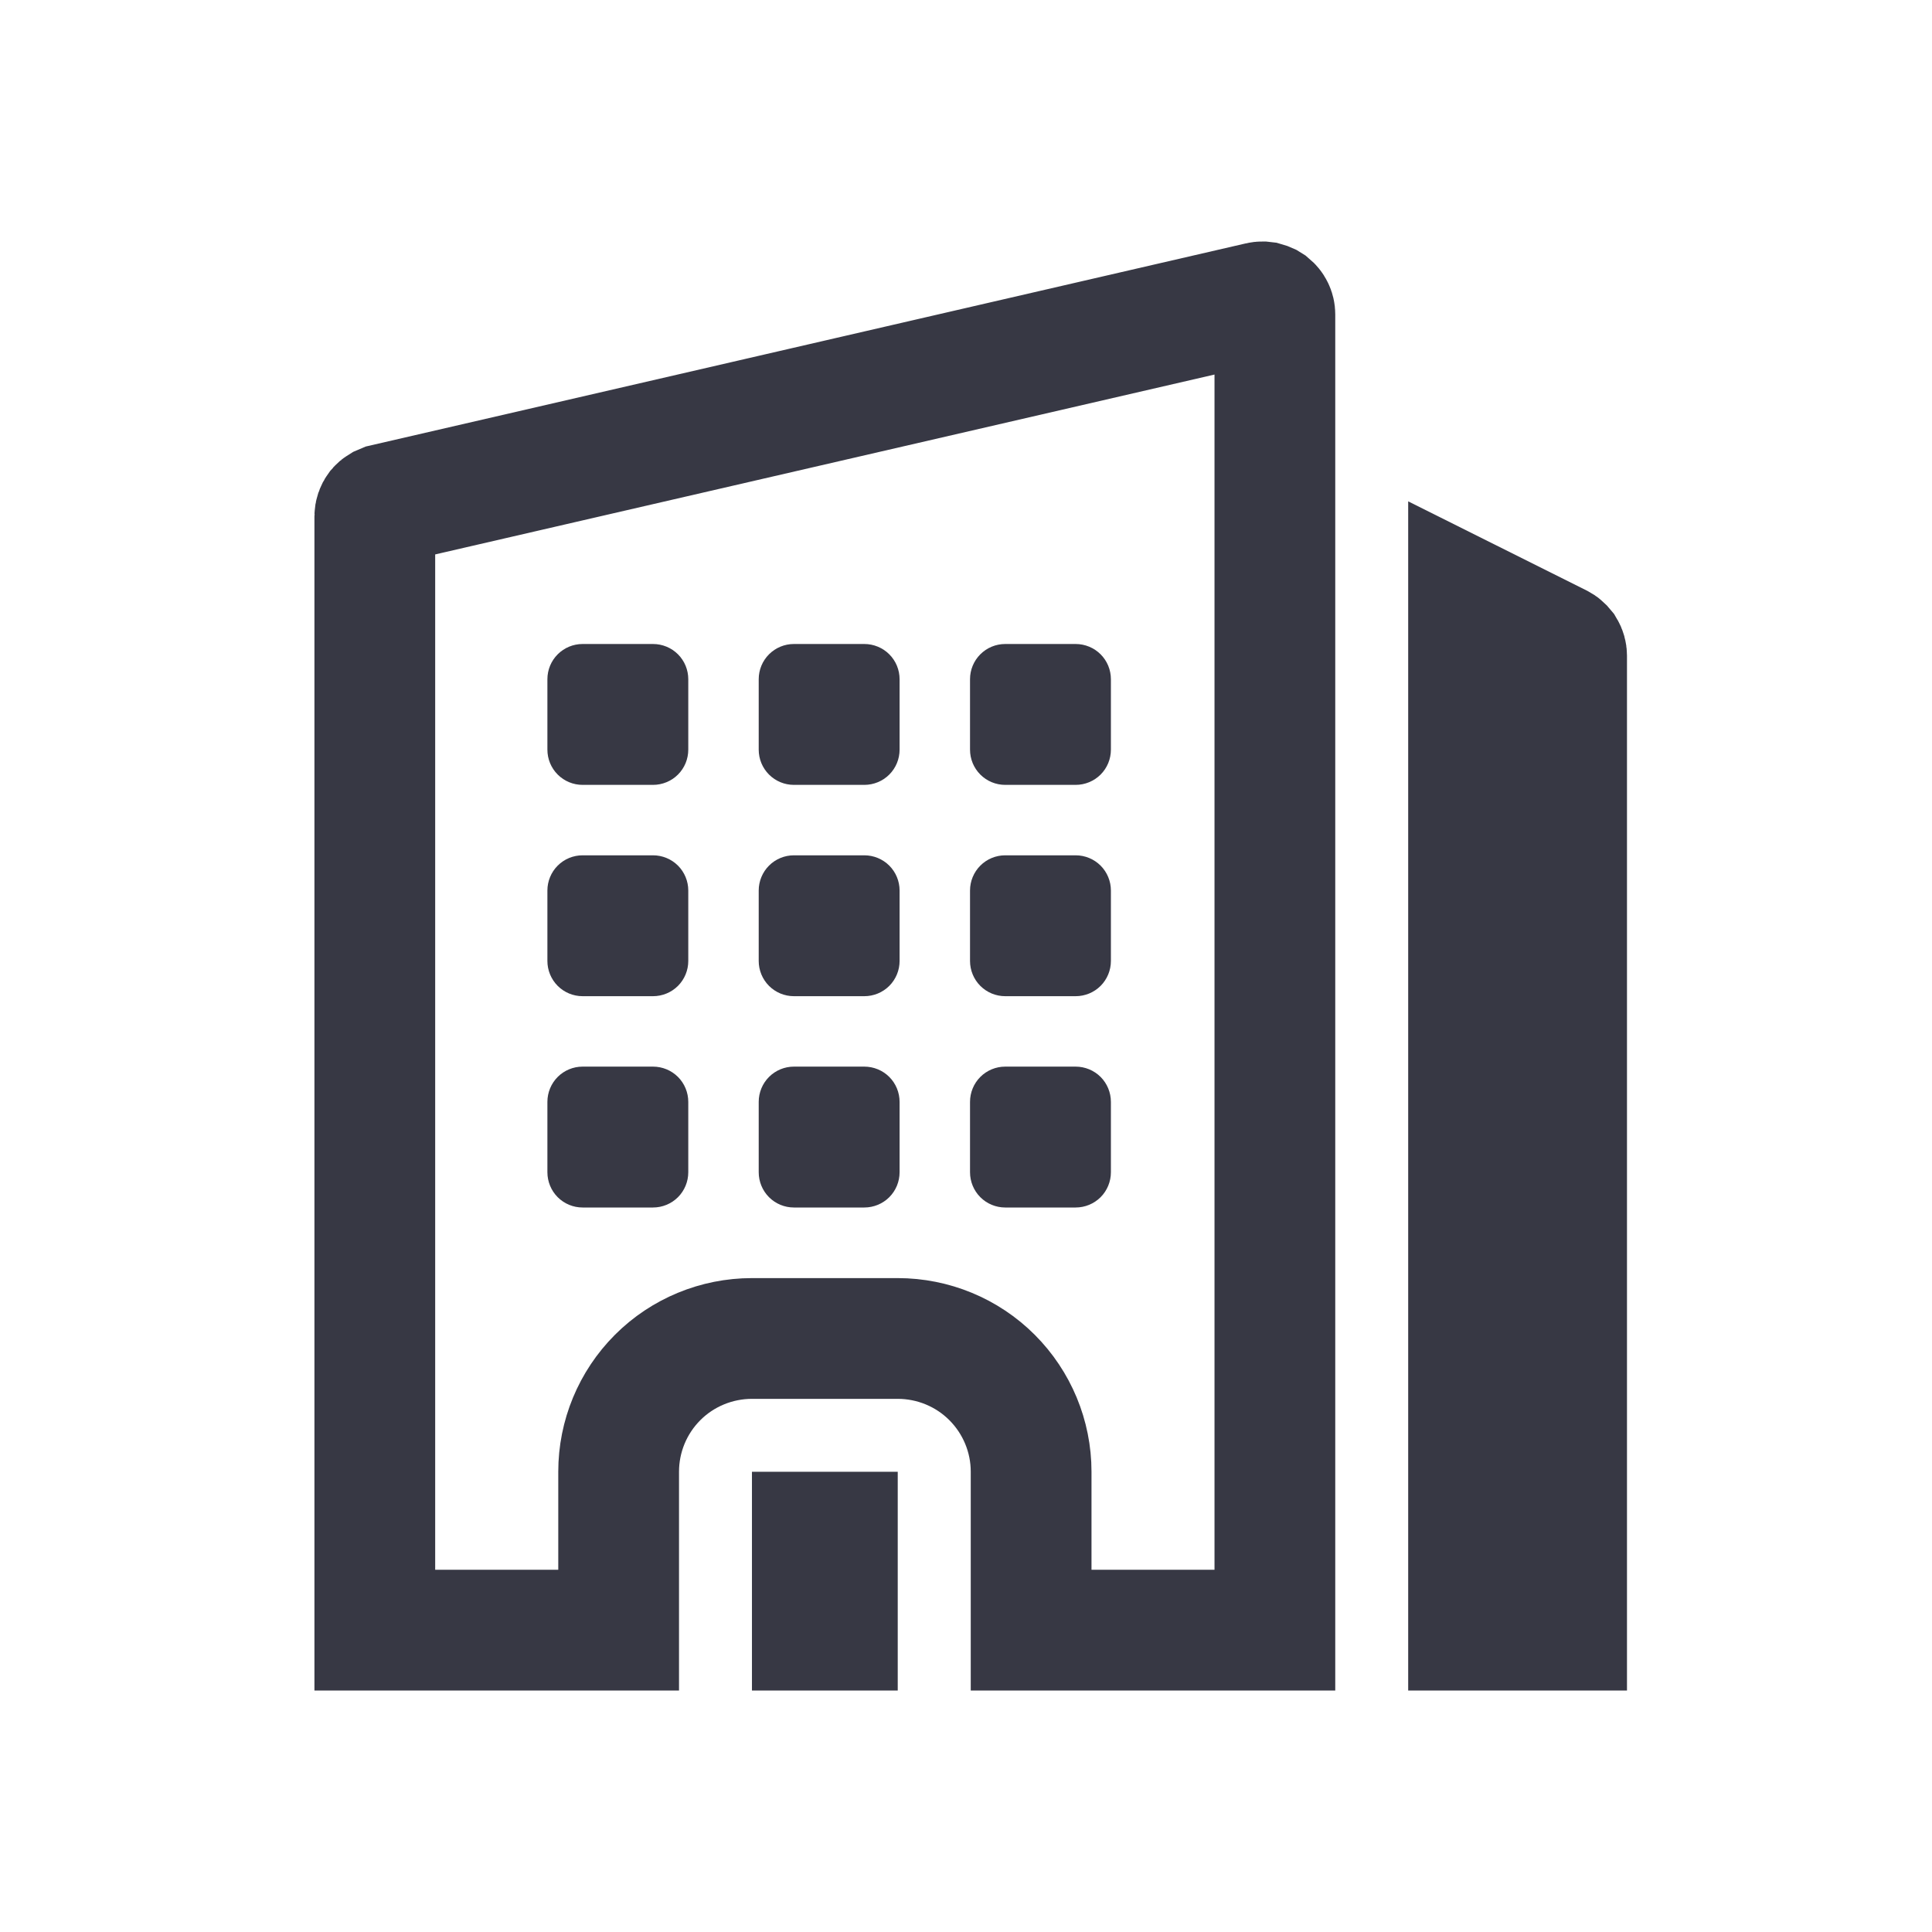 <svg width="24" height="24" viewBox="0 0 24 24" fill="none" xmlns="http://www.w3.org/2000/svg">
<path d="M4.656 6.415C4.656 6.38 4.668 6.345 4.689 6.317C4.7 6.304 4.714 6.292 4.729 6.283L4.776 6.263L15.646 3.754C15.658 3.751 15.669 3.75 15.681 3.75L15.716 3.754C15.727 3.757 15.738 3.761 15.749 3.766L15.778 3.784C15.796 3.799 15.811 3.817 15.821 3.838C15.832 3.859 15.837 3.883 15.837 3.906V20.25H12.809V18.282C12.809 17.843 12.634 17.422 12.323 17.111C12.013 16.801 11.591 16.627 11.152 16.627H9.341C8.902 16.627 8.48 16.801 8.17 17.111C7.859 17.422 7.685 17.843 7.685 18.282V20.25H4.656V6.415Z" stroke="#373844" stroke-width="1.5"/>
<path d="M19.374 8.006C19.387 8.013 19.4 8.021 19.41 8.031L19.438 8.064C19.453 8.089 19.461 8.117 19.461 8.146V20.25H18.243V7.441L19.374 8.006ZM10.402 19.033V20.25H10.091V19.033H10.402Z" stroke="#373844" stroke-width="1.5"/>
<path d="M6.928 8.128C7.01 8.046 7.121 8 7.237 8H8.112C8.228 8 8.34 8.046 8.422 8.128C8.504 8.21 8.55 8.321 8.55 8.438V9.312C8.55 9.429 8.504 9.54 8.422 9.622C8.34 9.704 8.228 9.75 8.112 9.75H7.237C7.121 9.75 7.01 9.704 6.928 9.622C6.846 9.54 6.8 9.429 6.8 9.312V8.438C6.8 8.321 6.846 8.21 6.928 8.128Z" fill="#373844"/>
<path d="M6.928 10.753C6.846 10.835 6.8 10.947 6.8 11.062V11.938C6.8 12.053 6.846 12.165 6.928 12.247C7.01 12.329 7.121 12.375 7.237 12.375H8.112C8.228 12.375 8.34 12.329 8.422 12.247C8.504 12.165 8.55 12.053 8.55 11.938V11.062C8.55 10.947 8.504 10.835 8.422 10.753C8.34 10.671 8.228 10.625 8.112 10.625H7.237C7.121 10.625 7.01 10.671 6.928 10.753Z" fill="#373844"/>
<path d="M6.928 13.378C7.01 13.296 7.121 13.25 7.237 13.25H8.112C8.228 13.25 8.34 13.296 8.422 13.378C8.504 13.46 8.55 13.572 8.55 13.688V14.562C8.55 14.678 8.504 14.79 8.422 14.872C8.34 14.954 8.228 15 8.112 15H7.237C7.121 15 7.01 14.954 6.928 14.872C6.846 14.79 6.8 14.678 6.8 14.562V13.688C6.8 13.572 6.846 13.46 6.928 13.378Z" fill="#373844"/>
<path d="M9.553 8.128C9.471 8.21 9.425 8.321 9.425 8.438V9.312C9.425 9.429 9.471 9.54 9.553 9.622C9.635 9.704 9.746 9.75 9.862 9.75H10.737C10.853 9.75 10.965 9.704 11.047 9.622C11.129 9.54 11.175 9.429 11.175 9.312V8.438C11.175 8.321 11.129 8.21 11.047 8.128C10.965 8.046 10.853 8 10.737 8H9.862C9.746 8 9.635 8.046 9.553 8.128Z" fill="#373844"/>
<path d="M9.553 10.753C9.635 10.671 9.746 10.625 9.862 10.625H10.737C10.853 10.625 10.965 10.671 11.047 10.753C11.129 10.835 11.175 10.947 11.175 11.062V11.938C11.175 12.053 11.129 12.165 11.047 12.247C10.965 12.329 10.853 12.375 10.737 12.375H9.862C9.746 12.375 9.635 12.329 9.553 12.247C9.471 12.165 9.425 12.053 9.425 11.938V11.062C9.425 10.947 9.471 10.835 9.553 10.753Z" fill="#373844"/>
<path d="M9.553 13.378C9.471 13.46 9.425 13.572 9.425 13.688V14.562C9.425 14.678 9.471 14.79 9.553 14.872C9.635 14.954 9.746 15 9.862 15H10.737C10.853 15 10.965 14.954 11.047 14.872C11.129 14.79 11.175 14.678 11.175 14.562V13.688C11.175 13.572 11.129 13.46 11.047 13.378C10.965 13.296 10.853 13.25 10.737 13.25H9.862C9.746 13.25 9.635 13.296 9.553 13.378Z" fill="#373844"/>
<path d="M12.178 8.128C12.26 8.046 12.371 8 12.487 8H13.362C13.478 8 13.59 8.046 13.672 8.128C13.754 8.21 13.8 8.321 13.8 8.438V9.312C13.8 9.429 13.754 9.54 13.672 9.622C13.59 9.704 13.478 9.75 13.362 9.75H12.487C12.371 9.75 12.26 9.704 12.178 9.622C12.096 9.54 12.05 9.429 12.05 9.312V8.438C12.05 8.321 12.096 8.21 12.178 8.128Z" fill="#373844"/>
<path d="M12.178 10.753C12.096 10.835 12.05 10.947 12.05 11.062V11.938C12.05 12.053 12.096 12.165 12.178 12.247C12.26 12.329 12.371 12.375 12.487 12.375H13.362C13.478 12.375 13.59 12.329 13.672 12.247C13.754 12.165 13.8 12.053 13.8 11.938V11.062C13.8 10.947 13.754 10.835 13.672 10.753C13.59 10.671 13.478 10.625 13.362 10.625H12.487C12.371 10.625 12.26 10.671 12.178 10.753Z" fill="#373844"/>
<path d="M12.178 13.378C12.26 13.296 12.371 13.25 12.487 13.25H13.362C13.478 13.25 13.59 13.296 13.672 13.378C13.754 13.46 13.8 13.572 13.8 13.688V14.562C13.8 14.678 13.754 14.79 13.672 14.872C13.59 14.954 13.478 15 13.362 15H12.487C12.371 15 12.26 14.954 12.178 14.872C12.096 14.79 12.05 14.678 12.05 14.562V13.688C12.05 13.572 12.096 13.46 12.178 13.378Z" fill="#373844"/>
</svg>
